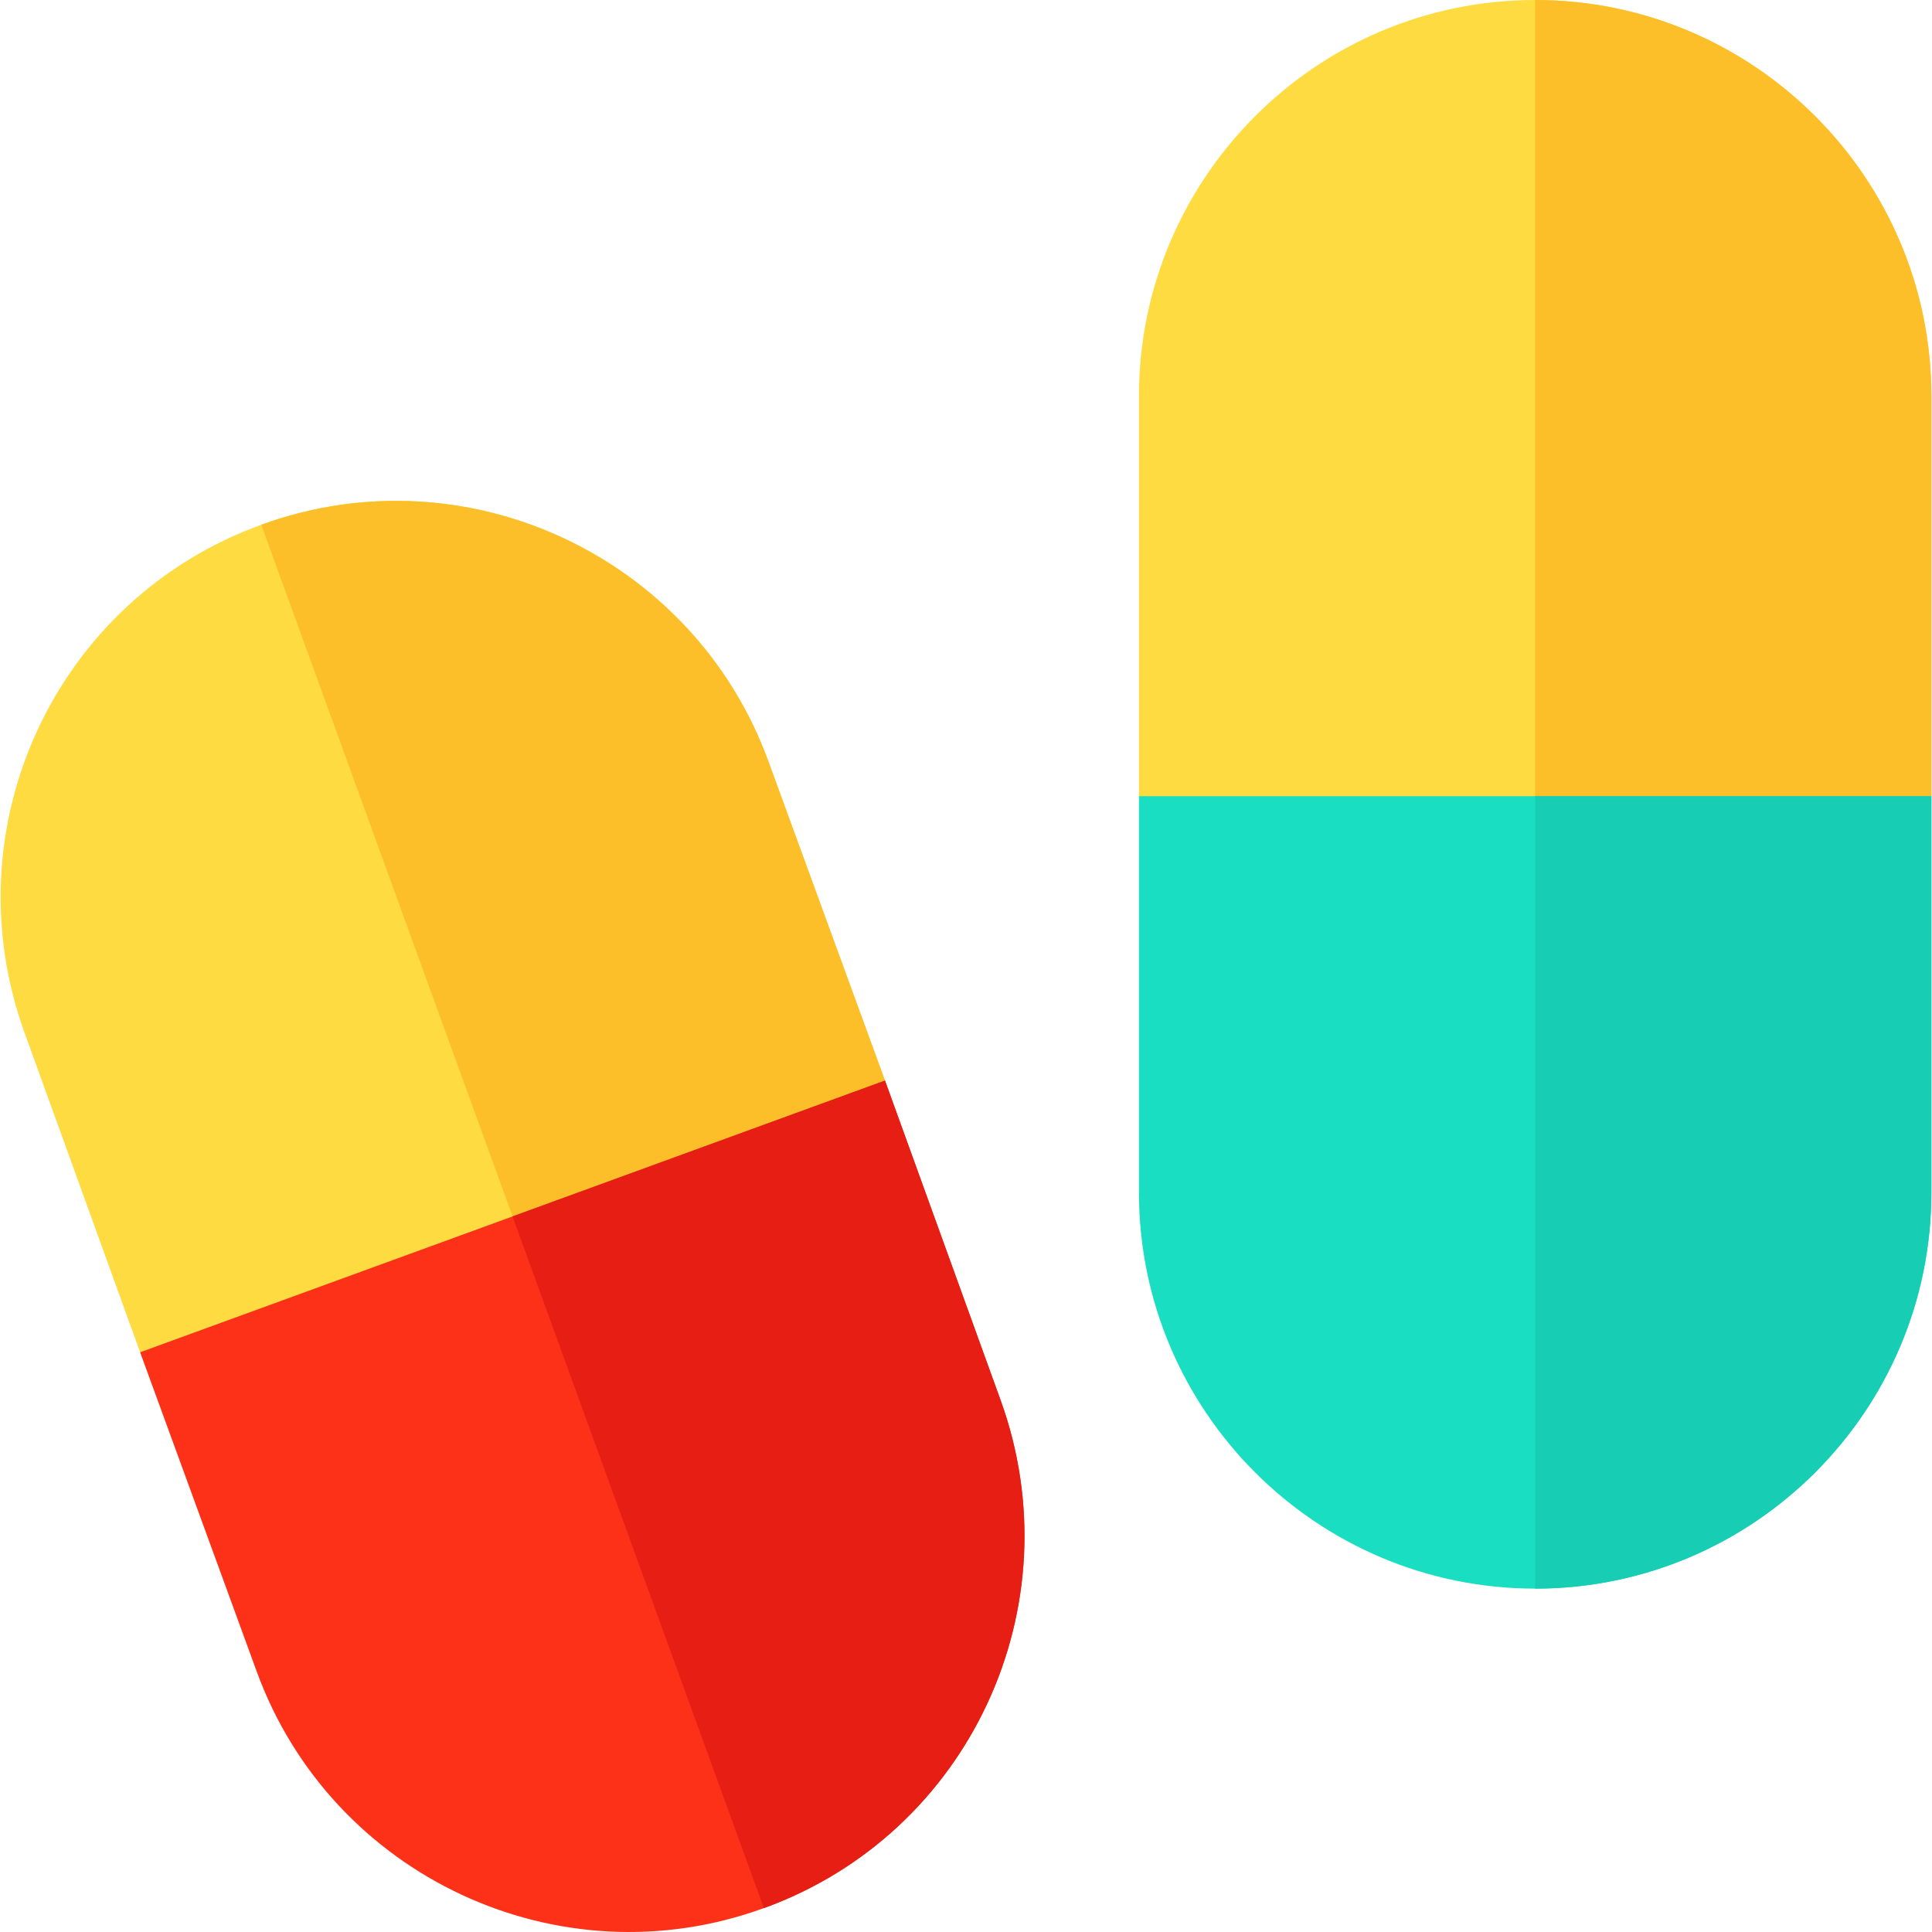<?xml version="1.0" encoding="iso-8859-1"?>
<!-- Generator: Adobe Illustrator 19.0.0, SVG Export Plug-In . SVG Version: 6.00 Build 0)  -->
<svg version="1.1" id="Capa_1" xmlns="http://www.w3.org/2000/svg" xmlns:xlink="http://www.w3.org/1999/xlink" x="0px" y="0px"
	 viewBox="0 0 512 512" style="enable-background:new 0 0 512 512;" xml:space="preserve">
<path style="fill:#FEDB41;" d="M511.833,105v106l-21.599,15H326.133l-24.3-15V105c0-57.9,47.1-105,105-105S511.833,47.1,511.833,105
	z"/>
<path style="fill:#FCBF29;" d="M511.833,105v106l-21.599,15h-83.401V0C464.733,0,511.833,47.1,511.833,105z"/>
<path style="fill:#FEDB41;" d="M234.532,286.368l-14.399,35.4l-72.9,32.401l-61.199,27.299l-48.9-23.099l-30.601-84.6
	c-19.799-54.6,8.101-114.901,62.701-134.7c54.3-19.801,114.598,8.399,134.399,62.699L234.532,286.368z"/>
<path style="fill:#FCBF29;" d="M220.135,321.768l14.399-35.4l-30.901-84.6c-19.801-54.3-80.098-82.5-134.399-62.699l78.131,215.041
	L220.135,321.768z"/>
<path style="fill:#19DEC1;" d="M511.833,211v105c0,57.9-47.1,105-105,105s-105-47.1-105-105V211H511.833z"/>
<path style="fill:#17CEB4;" d="M511.833,211v105c0,57.9-47.1,105-105,105V211H511.833z"/>
<path style="fill:#FD3018;" d="M202.432,505.668c-54.3,19.799-114.598-8.401-134.399-62.701l-30.899-84.598l197.399-72.001
	l30.601,84.6C284.932,425.568,257.032,485.868,202.432,505.668z"/>
<path style="fill:#E61E14;" d="M265.135,370.968l-30.601-84.6l-98.701,36l66.599,183.3
	C257.034,485.868,284.932,425.568,265.135,370.968z"/>
<g>
</g>
<g>
</g>
<g>
</g>
<g>
</g>
<g>
</g>
<g>
</g>
<g>
</g>
<g>
</g>
<g>
</g>
<g>
</g>
<g>
</g>
<g>
</g>
<g>
</g>
<g>
</g>
<g>
</g>
</svg>
